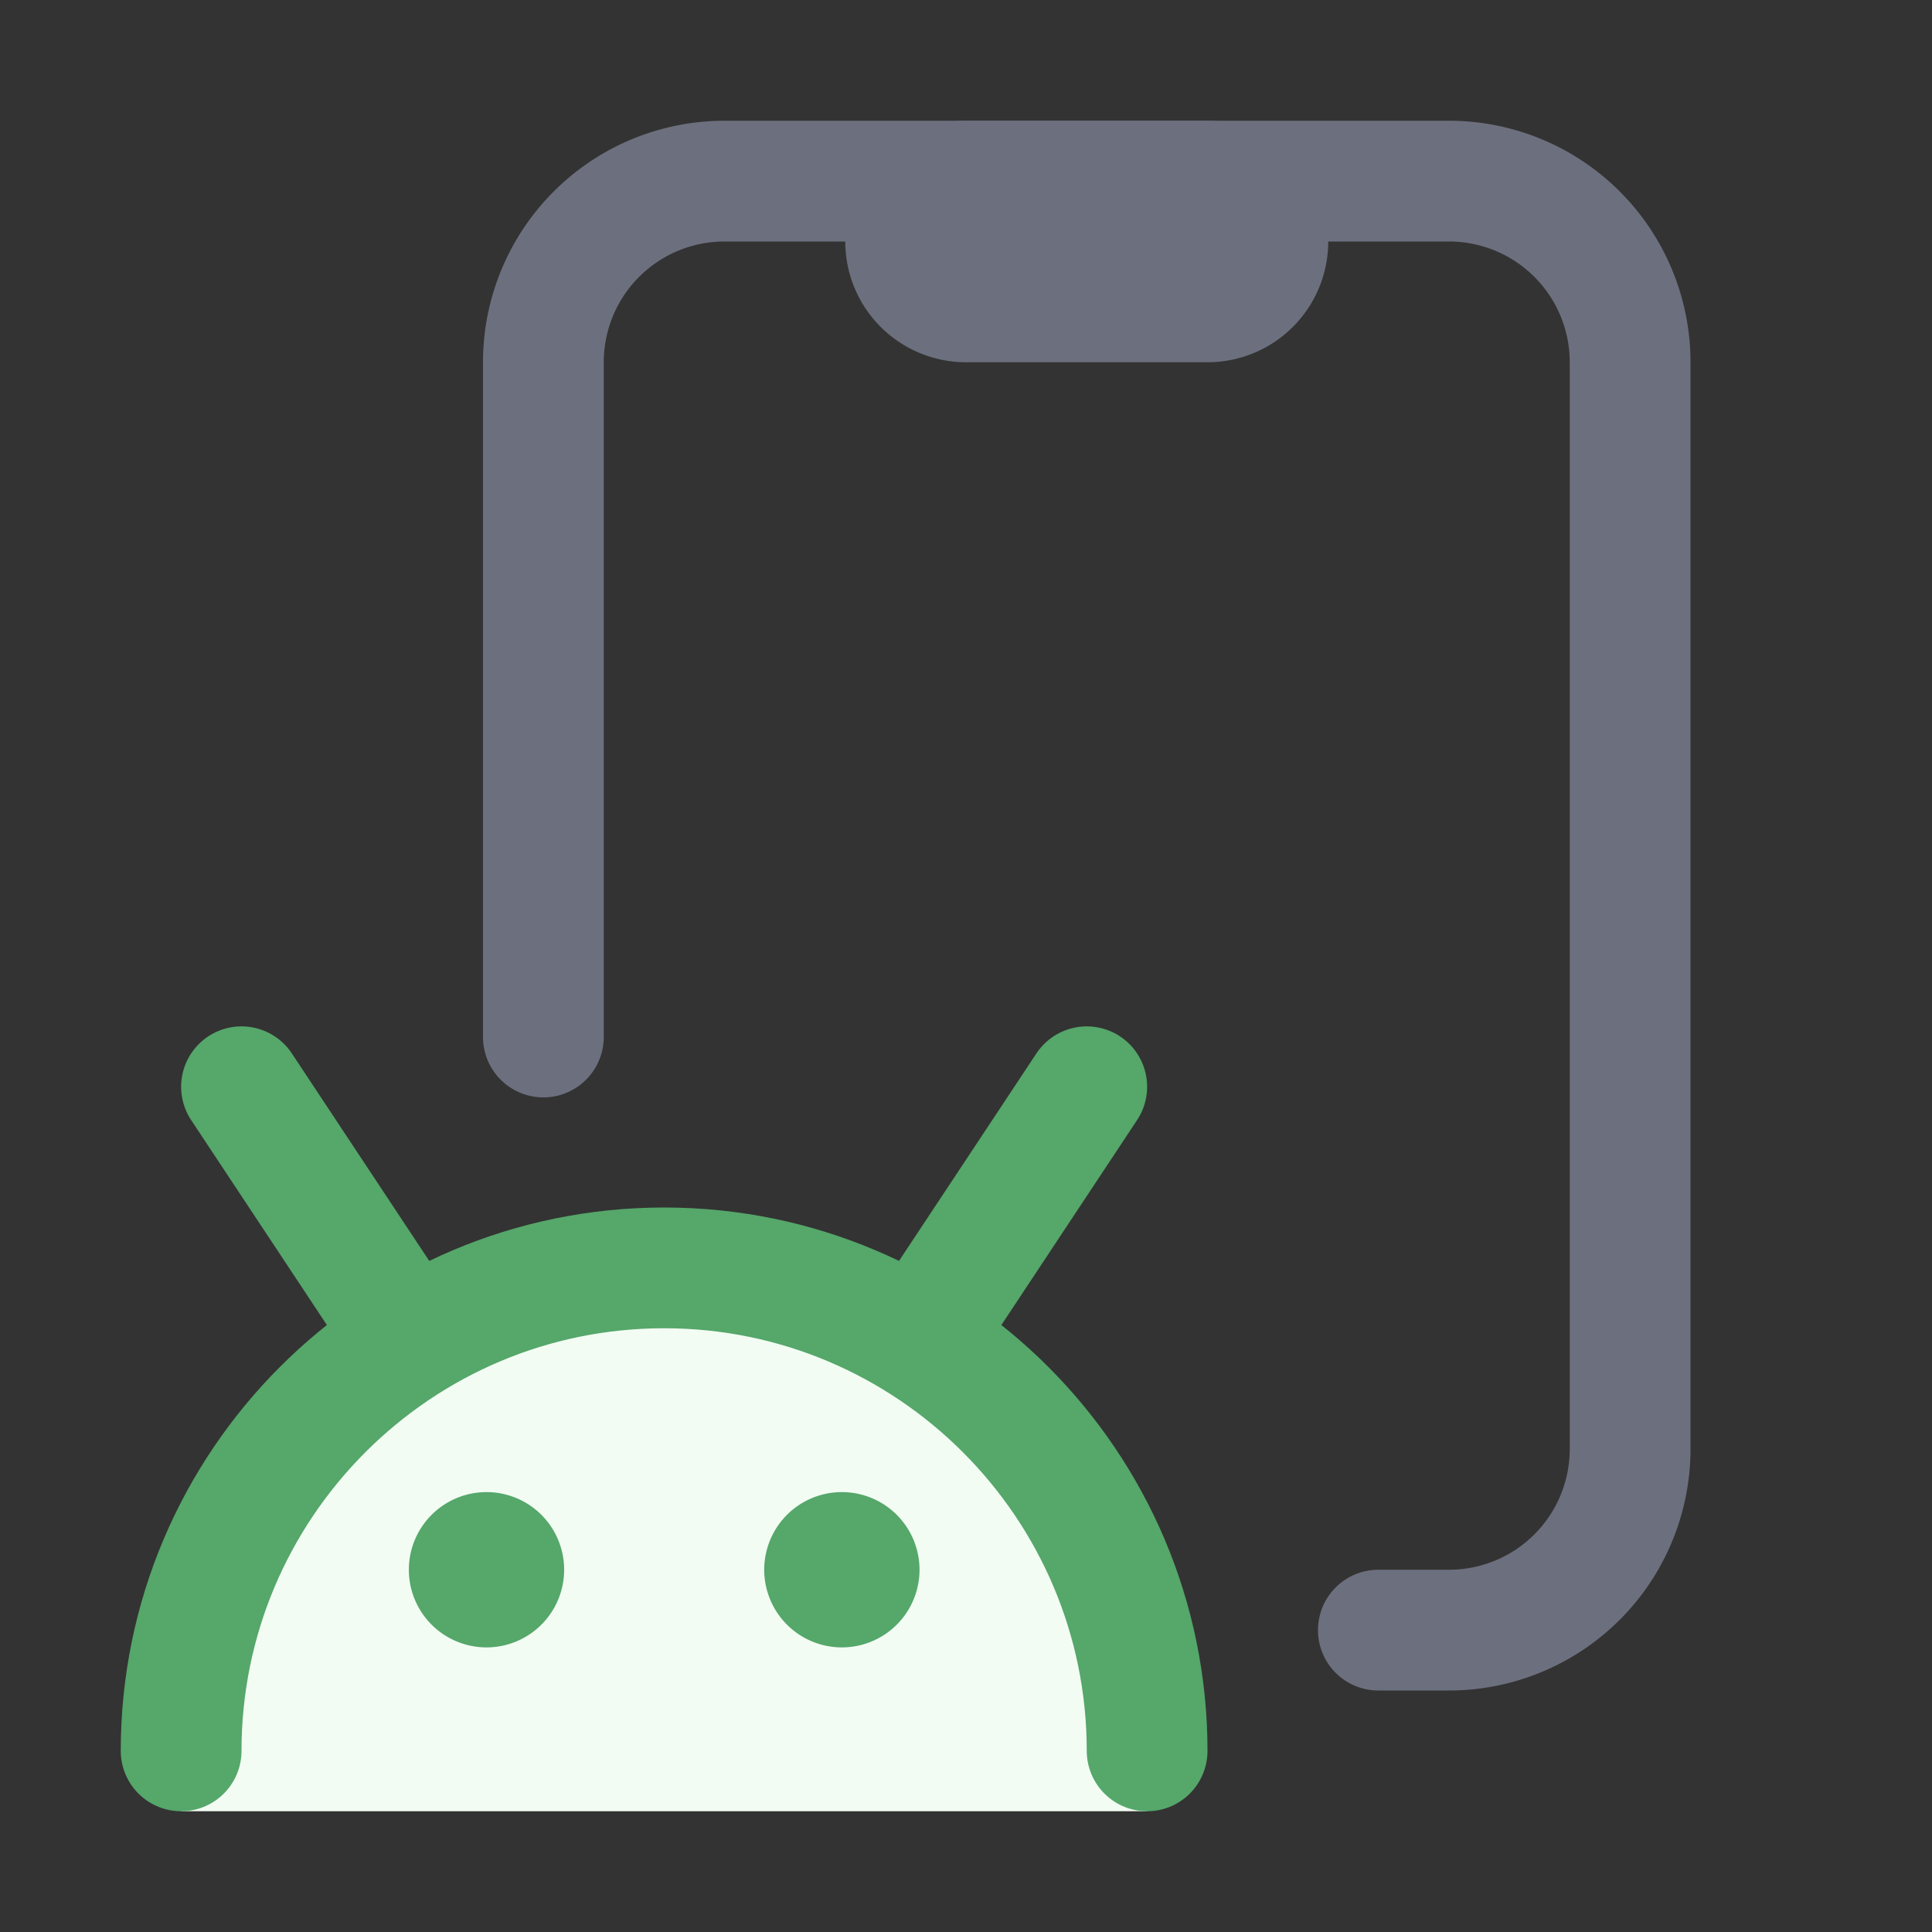 <svg width="16" height="16" fill="none" xmlns="http://www.w3.org/2000/svg">
  <rect width="100%" height="100%" fill="#333333" stroke="none"/>
  <path stroke="#6C707E" stroke-linecap="round" stroke-miterlimit="10" stroke-width="2" d="M8 2h2"/>
  <path stroke="#6C707E" stroke-linecap="round" stroke-miterlimit="10" d="M11.415 13.5H12a1.5 1.5 0 0 0 1.5-1.5V3A1.5 1.5 0 0 0 12 1.5H6A1.5 1.5 0 0 0 4.5 3v5.588"/>
  <path fill="#F2FCF3" fill-rule="evenodd" d="M9.5 15v-.5a4 4 0 0 0-8 0v.5h8Z" clip-rule="evenodd"/>
  <path stroke="#55A76A" stroke-linecap="round" stroke-miterlimit="10" d="M7.608 11.102 9 9M2 9l1.392 2.102M9.5 14.5c0-2.206-1.794-4-4-4s-4 1.794-4 4"/>
  <path fill="#55A76A" fill-rule="evenodd" d="M6.972 13.643a.643.643 0 1 1 0-1.286.643.643 0 0 1 0 1.286Zm-2.943 0a.643.643 0 1 1 0-1.286.643.643 0 0 1 0 1.286Z" clip-rule="evenodd"/>
</svg>
